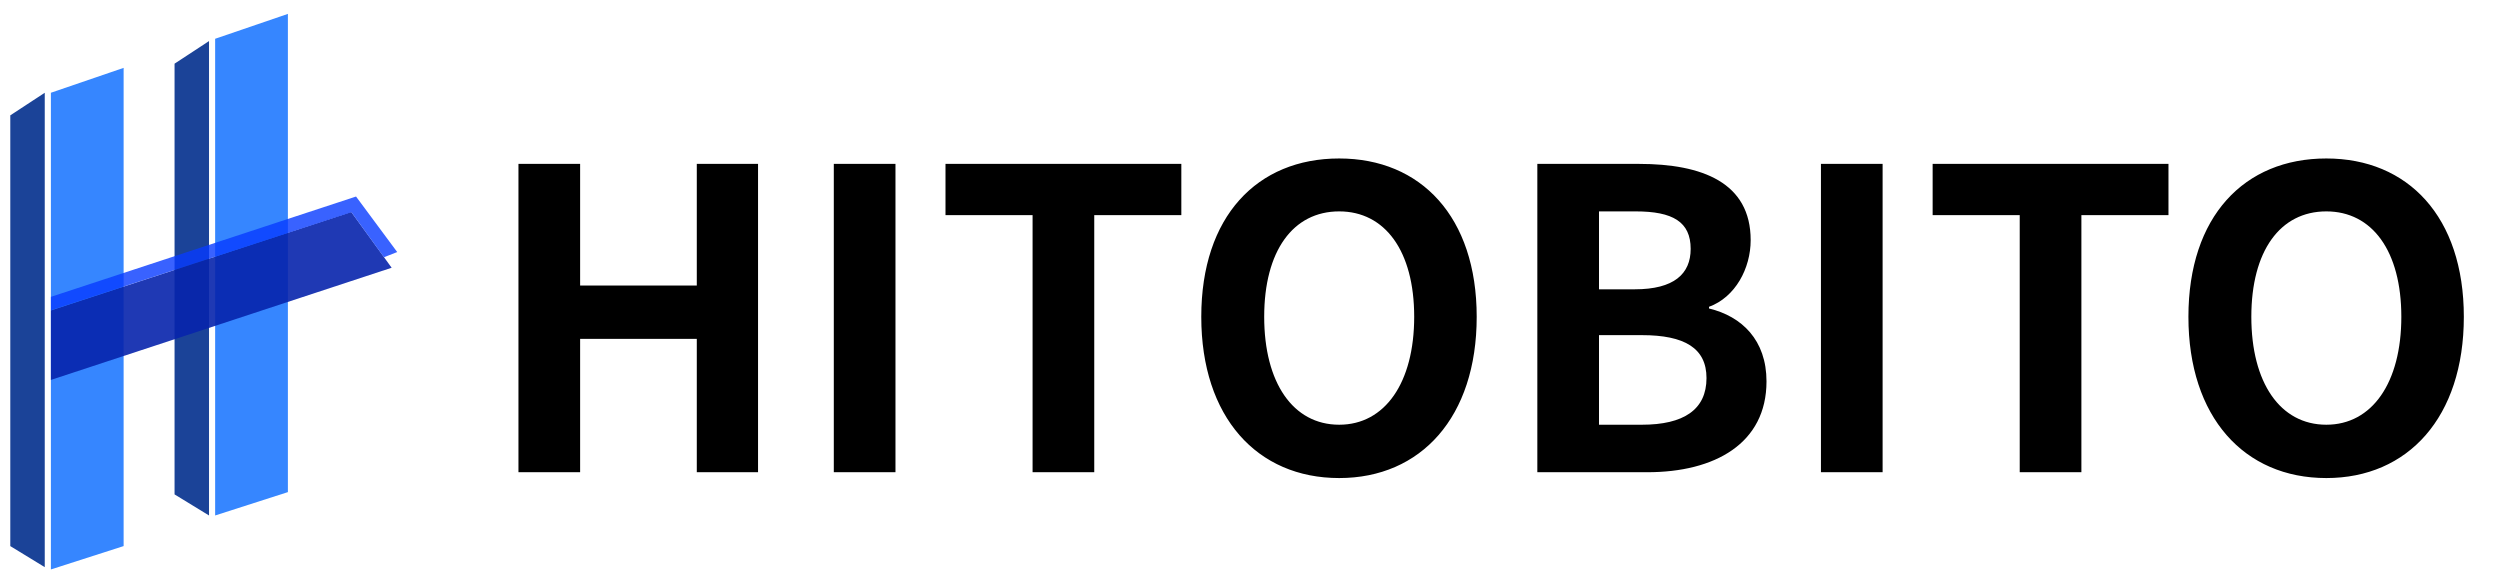 <svg width="180" height="42" viewBox="0 0 180 42" fill="none" xmlns="http://www.w3.org/2000/svg">
<path d="M12.568 4.584L15.049 2.957V37.114L12.568 35.597V4.584Z" fill="#1B4398"/>
<path d="M8.901 4.886L3.664 6.678V41L8.901 39.318V4.886Z" fill="#3686FF"/>
<path d="M20.728 1L15.49 2.792V37.114L20.728 35.432V1Z" fill="#3686FF"/>
<path d="M3.664 22.352V27.355L28.199 19.278L25.291 15.267L3.664 22.352Z" fill="#0724AC" fill-opacity="0.9"/>
<path d="M0.741 8.305L3.222 6.679V40.835L0.741 39.319V8.305Z" fill="#1B4398"/>
<path fill-rule="evenodd" clip-rule="evenodd" d="M28.599 18.148L25.635 14.15L3.664 21.373V22.338L25.304 15.281L27.648 18.52L28.599 18.148Z" fill="#083BFF" fill-opacity="0.8"/>
<path d="M37.329 34H41.769V24.4H50.169V34H54.579V11.8H50.169V20.56H41.769V11.8H37.329V34ZM60.034 34H64.474V11.8H60.034V34ZM74.346 34H78.786V15.49H85.056V11.8H68.076V15.49H74.346V34ZM96.422 34.42C102.302 34.42 106.322 30.04 106.322 22.81C106.322 15.61 102.302 11.41 96.422 11.41C90.512 11.41 86.492 15.58 86.492 22.81C86.492 30.04 90.512 34.42 96.422 34.42ZM96.422 30.58C93.092 30.58 91.022 27.55 91.022 22.81C91.022 18.07 93.092 15.22 96.422 15.22C99.722 15.22 101.822 18.07 101.822 22.81C101.822 27.55 99.722 30.58 96.422 30.58ZM110.688 34H118.608C123.468 34 127.188 31.93 127.188 27.46C127.188 24.49 125.418 22.78 123.048 22.21V22.09C124.938 21.4 126.048 19.33 126.048 17.29C126.048 13.15 122.568 11.8 118.008 11.8H110.688V34ZM115.128 20.83V15.22H117.768C120.438 15.22 121.728 15.97 121.728 17.92C121.728 19.72 120.528 20.83 117.708 20.83H115.128ZM115.128 30.58V24.13H118.218C121.278 24.13 122.868 25.06 122.868 27.22C122.868 29.5 121.218 30.58 118.218 30.58H115.128ZM131.108 34H135.548V11.8H131.108V34ZM145.42 34H149.86V15.49H156.13V11.8H139.15V15.49H145.42V34ZM167.496 34.42C173.376 34.42 177.396 30.04 177.396 22.81C177.396 15.61 173.376 11.41 167.496 11.41C161.586 11.41 157.566 15.58 157.566 22.81C157.566 30.04 161.586 34.42 167.496 34.42ZM167.496 30.58C164.166 30.58 162.096 27.55 162.096 22.81C162.096 18.07 164.166 15.22 167.496 15.22C170.796 15.22 172.896 18.07 172.896 22.81C172.896 27.55 170.796 30.58 167.496 30.58Z" fill="black"/>
</svg>

